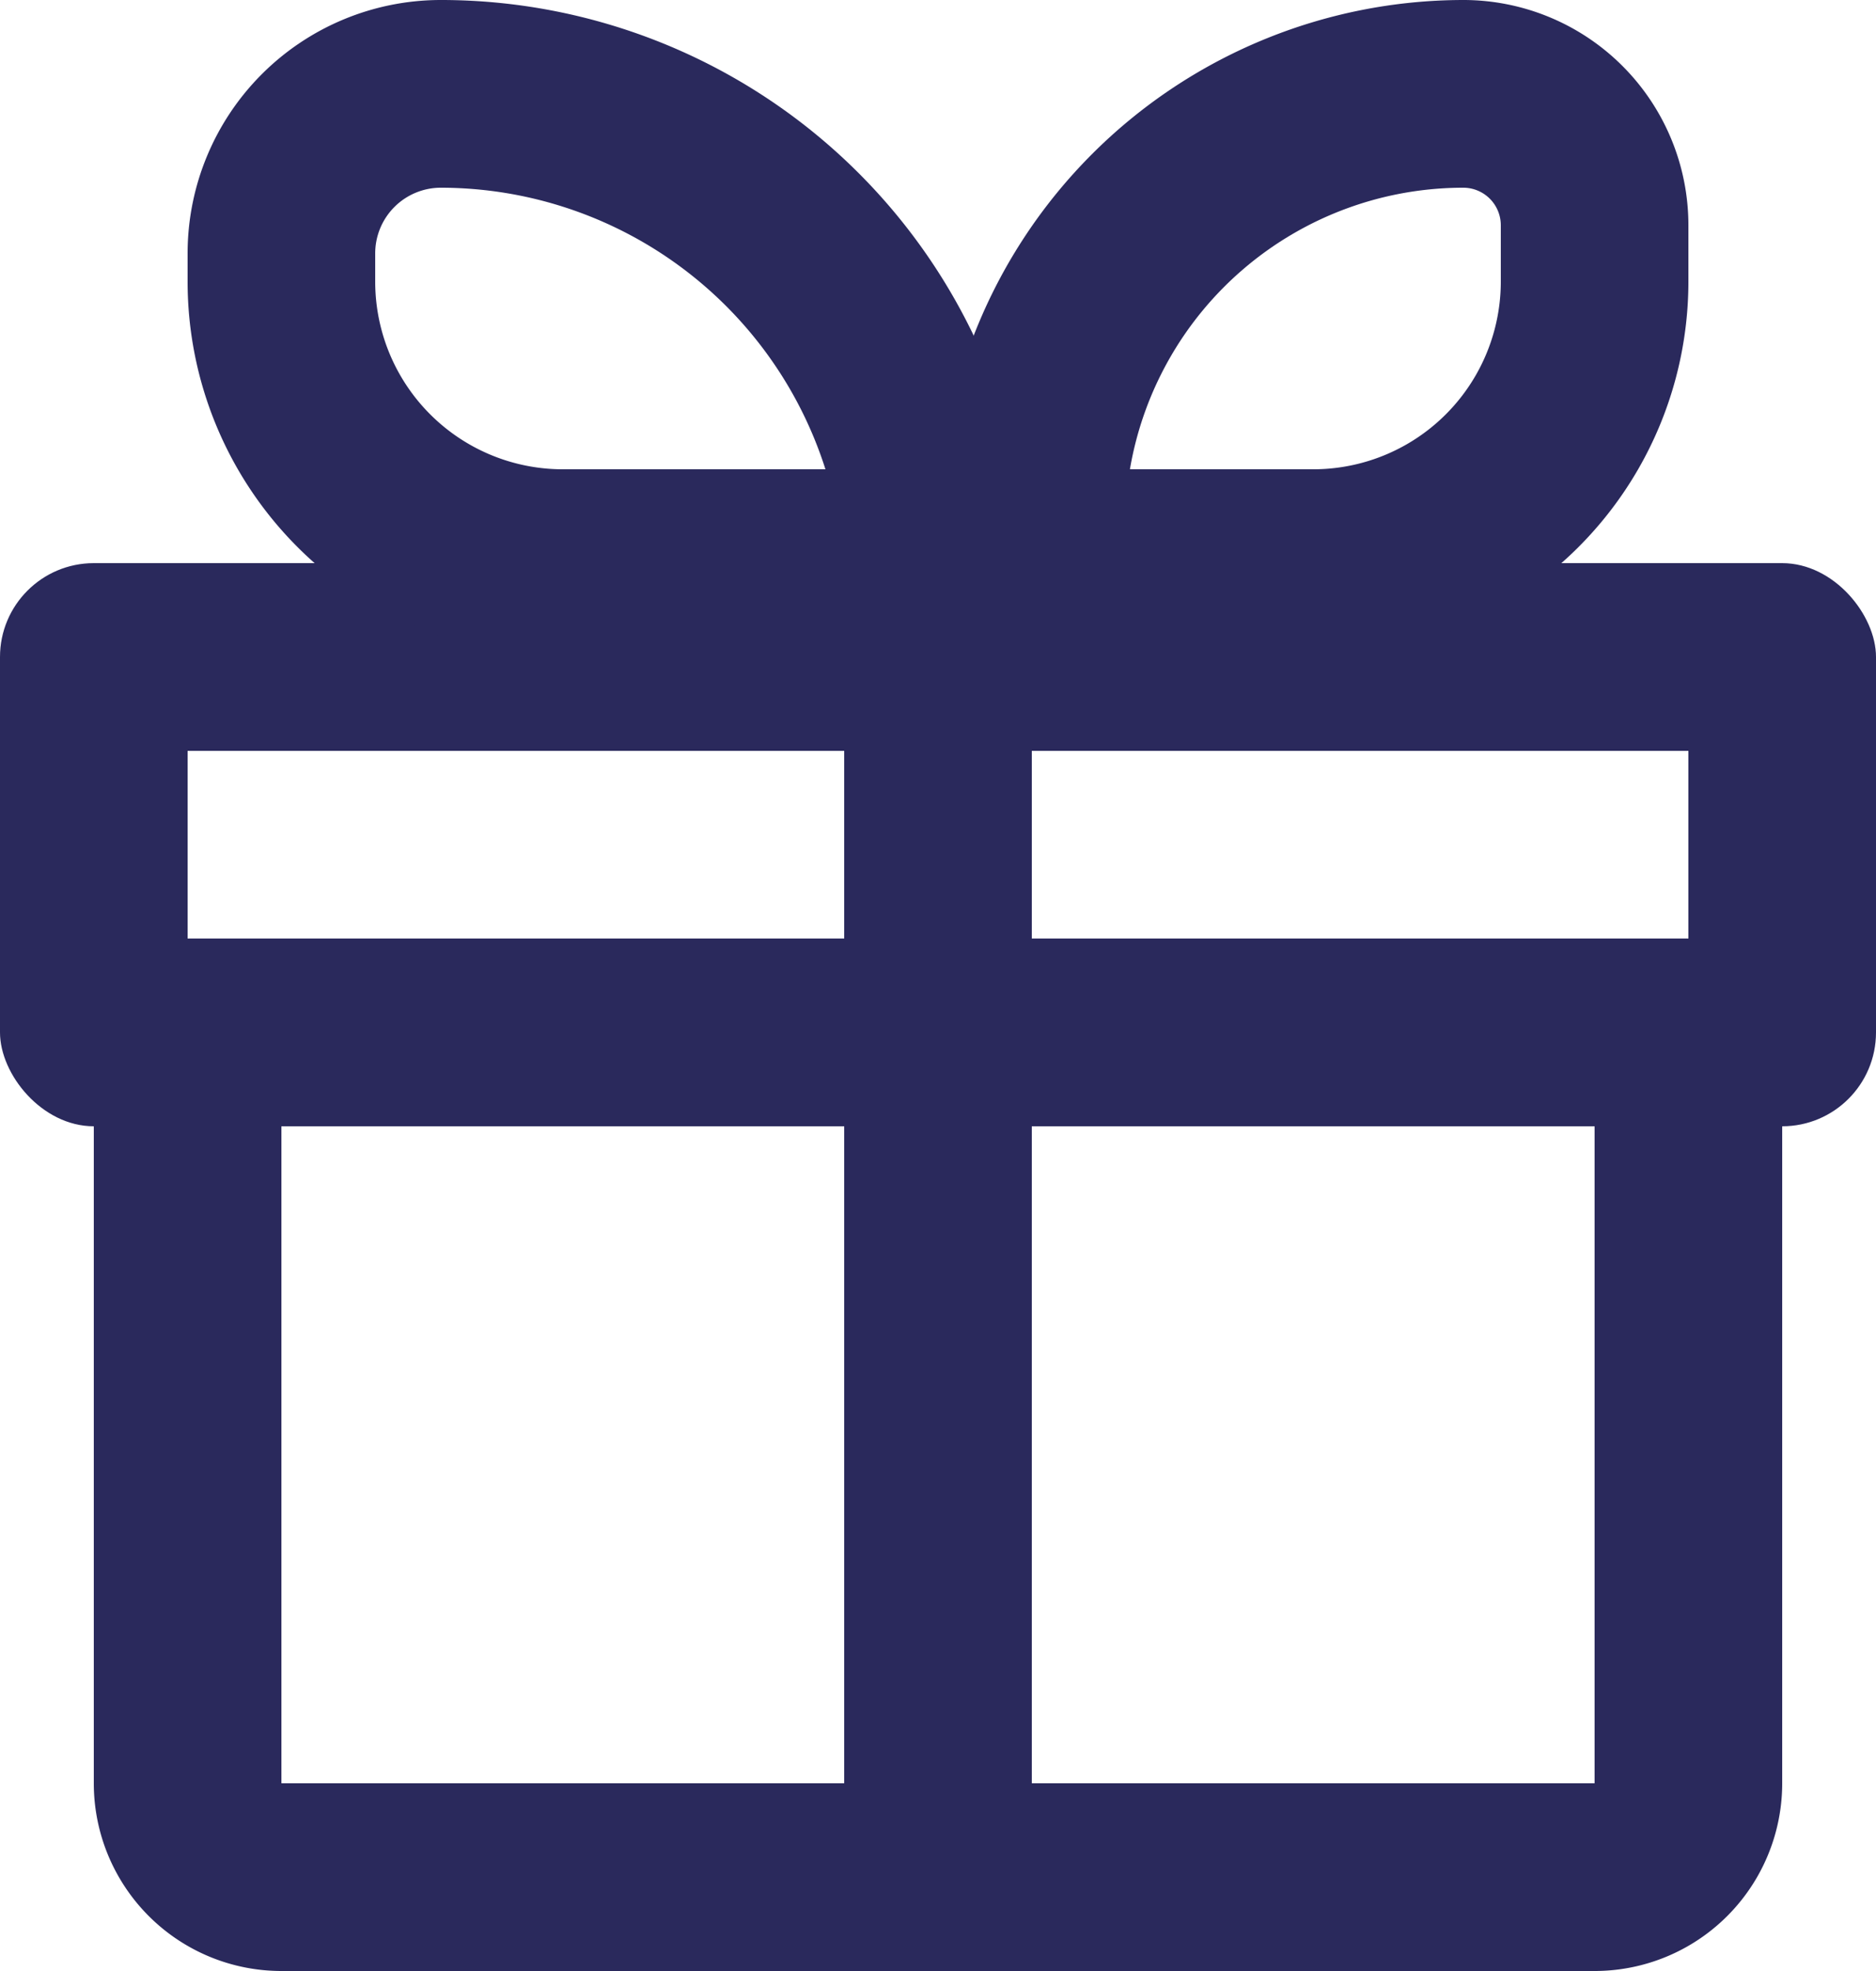 <svg id="icon_24x24_gift" data-name="icon/24x24/gift" xmlns="http://www.w3.org/2000/svg" width="20" height="21" viewBox="0 0 20 21">
    <defs>
        <clipPath id="clip-path">
            <rect id="Rectangle_52" data-name="Rectangle 52" class="cls-1" width="20" height="6" rx="1" transform="translate(1000.154 255.112)"/>
        </clipPath>
        <clipPath id="clip-path-2">
            <path id="Rectangle_51" data-name="Rectangle 51" class="cls-1" transform="translate(980.154 235.112)" d="M0 0h60v46H0z"/>
        </clipPath>
        <clipPath id="clip-path-3">
            <path id="Rectangle_50" data-name="Rectangle 50" class="cls-1" transform="translate(1000.154 255.112)" d="M0 0h20v6H0z"/>
        </clipPath>
        <style>
            .cls-1{fill:none}.cls-2{fill:#2a295c}
        </style>
    </defs>
    <g id="Group_738" data-name="Group 738" transform="translate(-1000.154 -249.112)">
        <path id="Path_982" data-name="Path 982" class="cls-2" d="M1017.154 270.112h-14a2 2 0 0 1-2-2v-8a1 1 0 0 1 1-1h16a1 1 0 0 1 1 1v8a2 2 0 0 1-2 2zm-14-9v7h14v-7z"/>
    </g>
    <g id="Group_917" data-name="Group 917" transform="translate(-1000.154 -249.112)">
        <g id="Group_916" data-name="Group 916" style="clip-path:url(#clip-path)">
            <g id="Group_743" data-name="Group 743">
                <g id="Group_742" data-name="Group 742">
                    <g id="Group_915" data-name="Group 915">
                        <g id="Group_914" data-name="Group 914" style="clip-path:url(#clip-path-2)">
                            <g id="Group_741" data-name="Group 741">
                                <g id="Group_913" data-name="Group 913">
                                    <g id="Group_912" data-name="Group 912" style="clip-path:url(#clip-path-3)">
                                        <g id="Group_740" data-name="Group 740">
                                            <g id="Group_739" data-name="Group 739">
                                                <path id="Path_983" data-name="Path 983" class="cls-2" d="M1019.154 263.112h-18a3 3 0 0 1-3-3v-4a3 3 0 0 1 3-3h18a3 3 0 0 1 3 3v4a3 3 0 0 1-3 3zm-17-4h16v-2h-16z"/>
                                            </g>
                                        </g>
                                    </g>
                                </g>
                            </g>
                        </g>
                    </g>
                </g>
            </g>
        </g>
    </g>
    <g id="Group_744" data-name="Group 744" transform="translate(-1000.154 -249.112)">
        <path id="Rectangle_53" data-name="Rectangle 53" class="cls-2" transform="translate(1009.154 256.112)" d="M0 0h2v13H0z"/>
    </g>
    <g id="Group_745" data-name="Group 745" transform="translate(-1000.154 -249.112)">
        <path id="Path_984" data-name="Path 984" class="cls-2" d="M1011.205 256.112h-5.051a4 4 0 0 1-4-4v-.3a2.7 2.7 0 0 1 2.7-2.7 6.3 6.3 0 0 1 6.29 5.943zm-6.351-5a.7.7 0 0 0-.7.7v.3a2 2 0 0 0 2 2h2.8a4.306 4.306 0 0 0-4.1-3z"/>
    </g>
    <g id="Group_746" data-name="Group 746" transform="translate(-1000.154 -249.112)">
        <path id="Path_985" data-name="Path 985" class="cls-2" d="M1014.154 256.112h-4v-1.4a5.606 5.606 0 0 1 5.6-5.6 2.4 2.4 0 0 1 2.4 2.4v.6a4 4 0 0 1-4 4zm-1.95-2h1.95a2 2 0 0 0 2-2v-.6a.4.4 0 0 0-.4-.4 3.606 3.606 0 0 0-3.554 3z"/>
    </g>
</svg>
